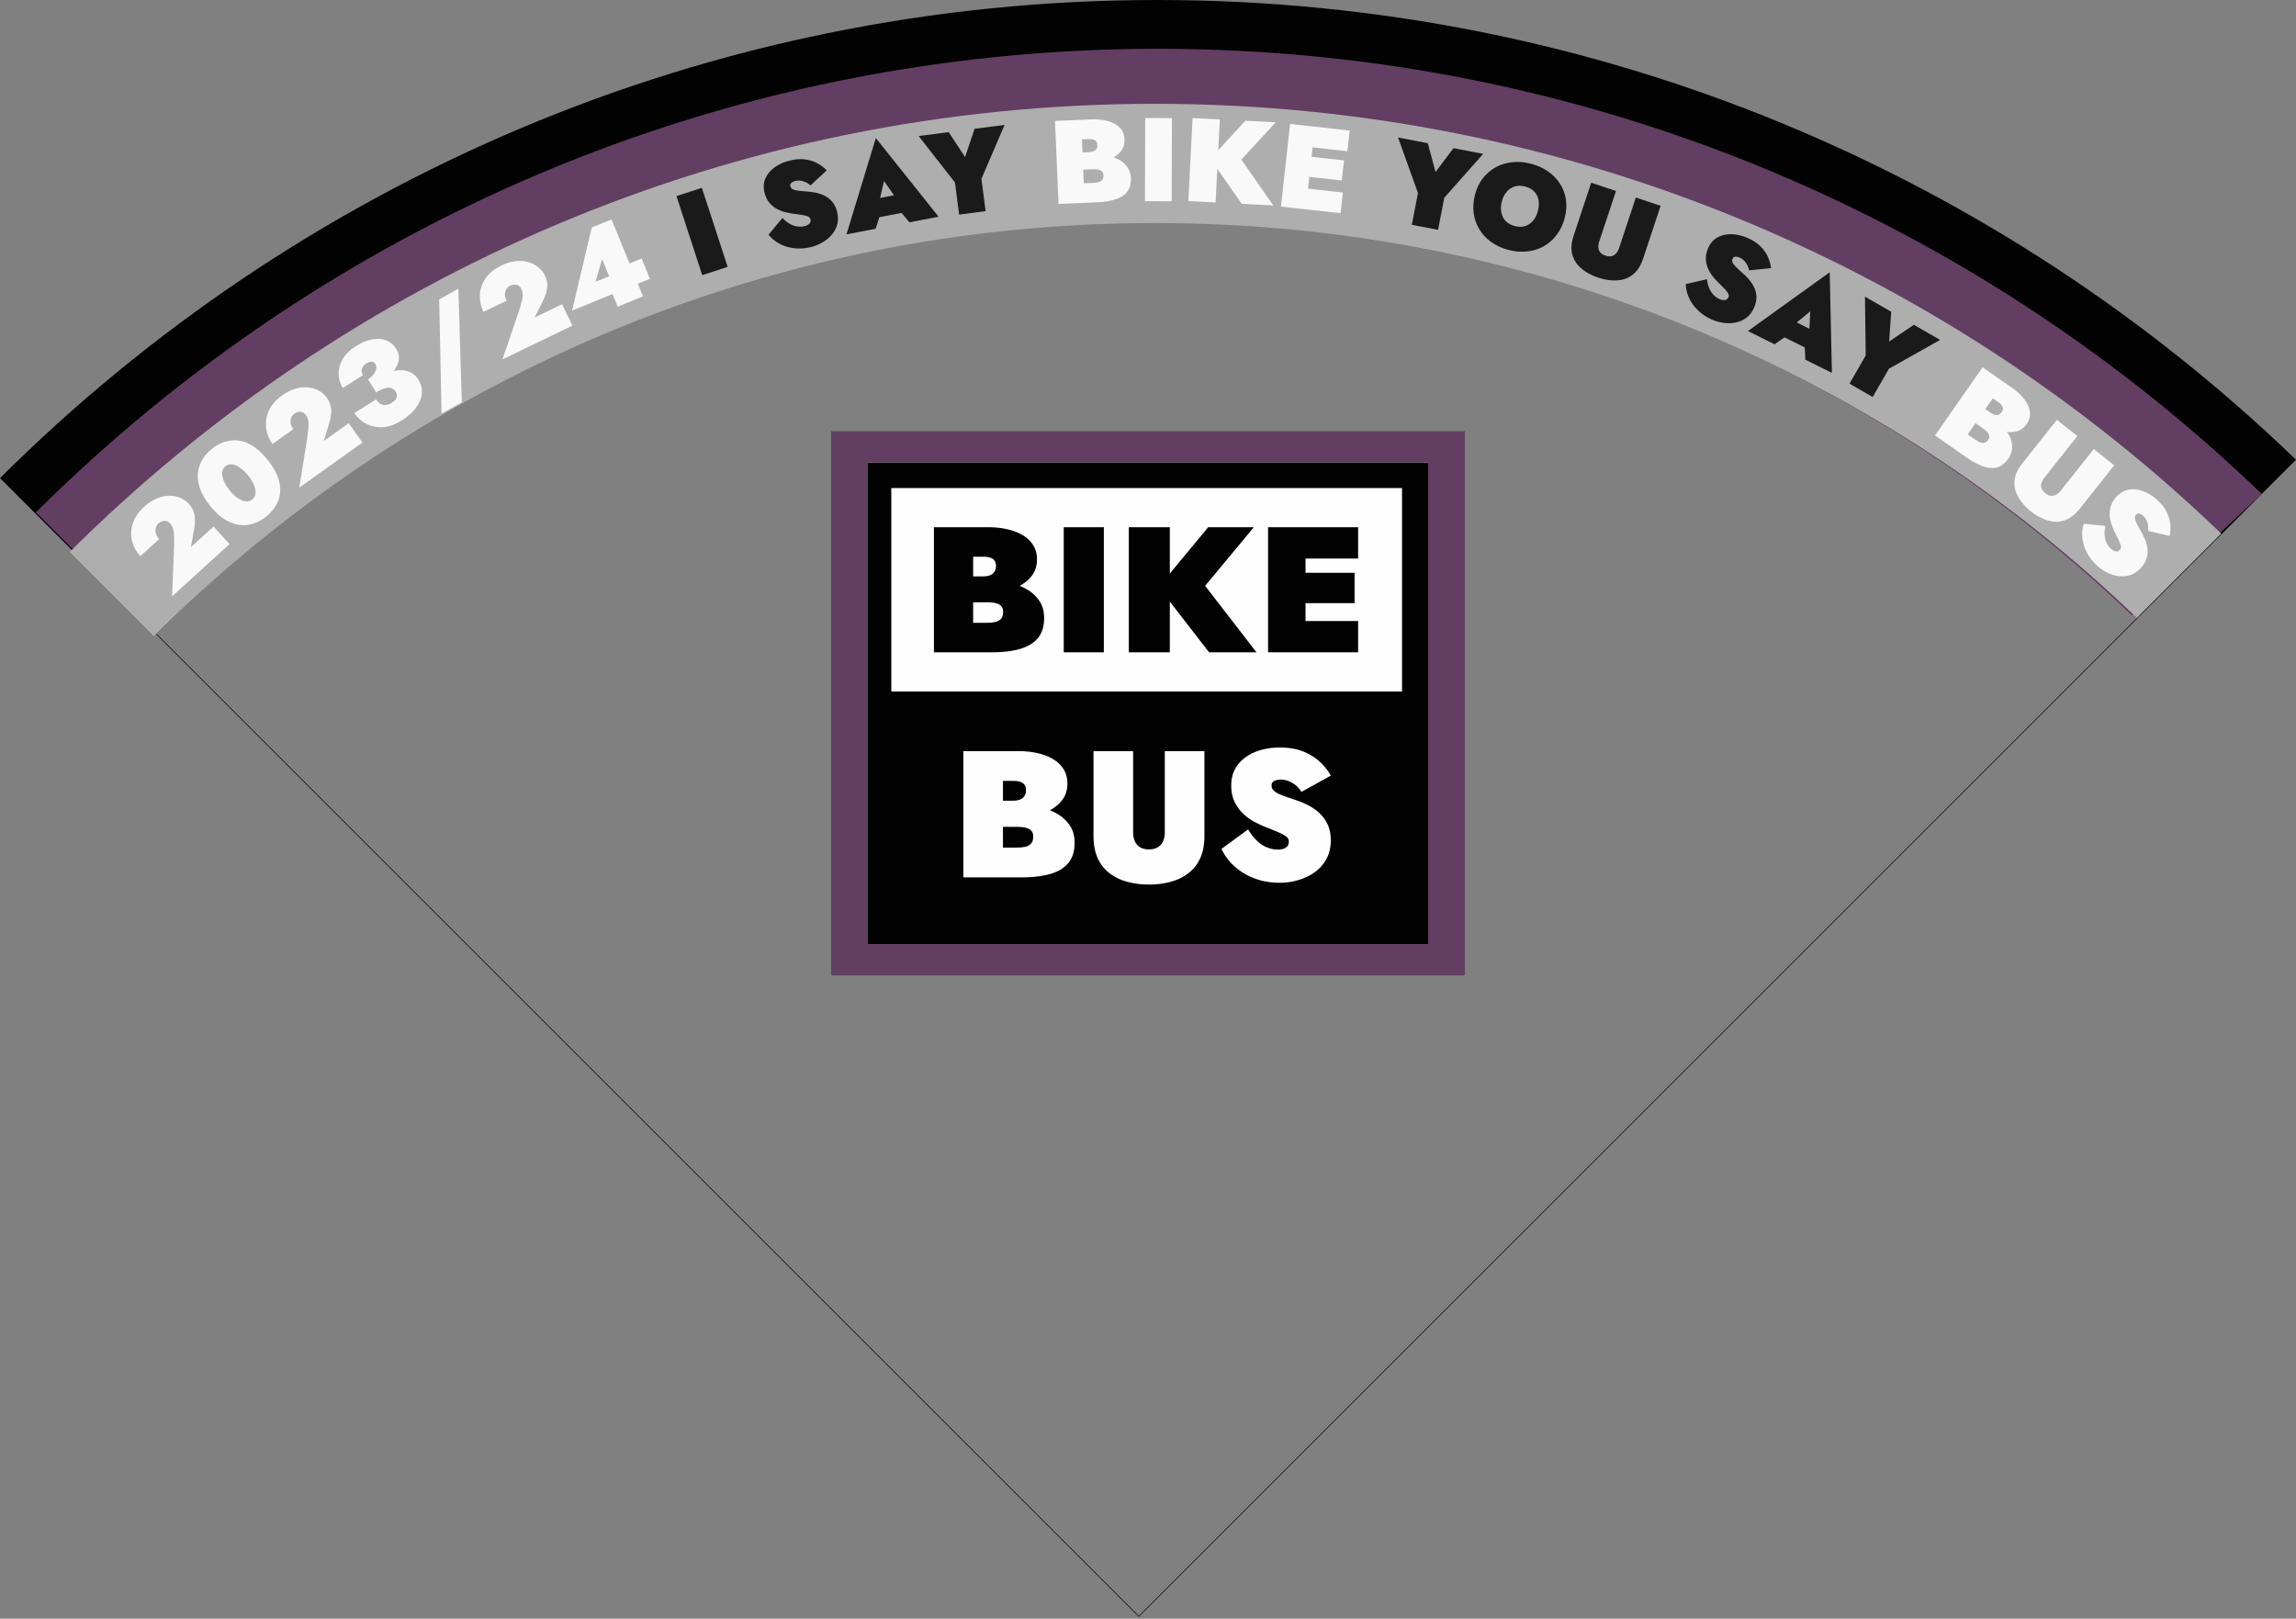 <svg xmlns="http://www.w3.org/2000/svg" style="isolation:isolate" viewBox="0 0 1024 722"><rect x="0" y="0" width="1024" height="722" fill="#808080" stroke="none"/><defs><clipPath id="a"><path d="M0 0h1024v722H0z"/></clipPath></defs><g clip-path="url(#a)"><path fill="#020202" fill-rule="evenodd" d="M0 213.244C132.376 81.483 314.839 0 516.182 0 713.318 0 892.354 78.113 1024 205.049L507.903 721.146zm69.798 69.419C184.303 168.773 342.084 98.35 516.182 98.35c169.892 0 324.243 67.06 438.007 176.132L507.903 720.768z"/><path fill="#623E62" d="M1008.724 220.325C881.088 97.395 707.587 21.761 516.561 21.761c-195.235 0-372.162 79.002-500.531 206.756l52.264 52.263C182.641 167.998 339.64 98.35 512.777 98.35c169.891 0 324.243 67.06 438.007 176.132z"/><path fill="#AEAEAE" fill-rule="evenodd" d="m953.054 275.617 37.609-37.609C867.265 119.312 699.616 46.298 515.047 46.298c-188.776 0-359.853 76.381-483.986 199.899l475.707 475.706L68.663 283.798C183.168 169.909 340.948 99.485 515.047 99.485c169.892 0 324.243 67.06 438.007 176.132"/><path fill="#623E62" d="M370.682 192.321h282.623v242.727H370.682z"/><path fill="none" d="M69.798 282.663C184.303 168.773 342.084 98.35 516.182 98.35c169.892 0 324.243 67.06 438.007 176.132L507.903 720.768z"/><path fill="#FEFEFE" fill-rule="evenodd" d="M387.067 206.291v214.786H636.92V206.291z"/><path fill="#020202" fill-rule="evenodd" d="M387.067 206.291v214.786H636.92V206.291zM570.72 333.409q6.343.001 10.88 1.932 4.537 1.93 7.467 4.825 2.931 2.896 4.457 5.792l-13.088 7.239q-1.285-2.011-2.851-3.177t-3.171-1.73-3.132-.563q-1.204 0-2.168.282t-1.486.845-.522 1.527q0 1.288.964 2.213t2.61 1.649 3.814 1.448 4.657 1.608q3.372 1.207 6.022 2.856t4.537 3.82a15.1 15.1 0 0 1 2.851 4.867q.963 2.694.963 5.992 0 4.665-1.928 8.245-1.926 3.58-5.179 5.913-3.251 2.332-7.346 3.539-4.095 1.206-8.431 1.206-6.023 0-11.201-1.971-5.18-1.97-8.954-5.429-3.773-3.459-5.7-7.722l11.883-8.688q1.606 2.816 3.694 4.867t4.536 3.097 4.939 1.046q1.445 0 2.569-.362 1.125-.362 1.767-1.167.641-.804.641-2.011 0-1.126-.762-1.93-.763-.805-3.011-1.85-2.249-1.046-6.825-2.816-2.007-.803-4.617-2.171t-4.978-3.539q-2.369-2.172-3.935-5.309t-1.565-7.401q0-5.55 2.971-9.33t7.869-5.71 10.759-1.932m-83.026 1.61h17.665v36.196q0 2.252.763 3.981t2.328 2.695q1.566.965 3.976.966 2.408 0 3.974-.966 1.565-.965 2.329-2.694.762-1.73.762-3.982v-36.196h17.665v37.804q0 6.033-1.967 10.176t-5.42 6.676-7.908 3.7-9.435 1.166-9.436-1.166-7.908-3.7-5.42-6.676-1.968-10.175zm-40.389 13.271v8.848h4.417q2.007 0 3.292-.562 1.285-.564 1.927-1.609.643-1.046.642-2.494 0-2.172-1.404-3.176-1.406-1.006-4.457-1.006zm0 20.511v9.251h6.022q2.007 0 3.694-.322t2.73-1.367q1.045-1.046 1.044-3.298 0-1.368-.602-2.212t-1.646-1.287-2.368-.603q-1.325-.162-2.852-.162zm27.11-133.626v55.763h17.893v-55.763zm29.026 0v55.763h18.29v-22.604l17.494 22.604h21.154l-22.902-29.634 21.709-26.13h-20.358l-17.097 20.64v-20.64zm62.106 0v55.763h40.158v-13.941h-23.459v-7.966h21.869v-13.543h-21.869v-6.372h23.459v-13.941zm-131.529 13.144h4.375q3.021 0 4.413.996t1.392 3.147q0 1.434-.637 2.469-.636 1.036-1.908 1.593-1.272.558-3.26.558h-4.375zm0 20.314h5.965q1.51-.001 2.823.159 1.312.159 2.346.598t1.63 1.275.597 2.19q-.001 2.231-1.035 3.266-1.033 1.035-2.703 1.354-1.67.318-3.658.318h-5.965zm-4.377 66.386h24.49q4.656 0 8.672.924 4.014.925 6.985 2.735t4.617 4.505 1.646 6.314q0 4.746-2.891 8.084c-1.321 1.527-2.972 2.795-4.937 3.816 1.157.464 2.271.996 3.332 1.613q3.453 2.012 5.58 5.189t2.128 7.681q0 5.631-2.77 9.009t-8.03 4.907-12.726 1.528h-26.096zm-13.117-99.844v55.763h25.845q7.395 0 12.604-1.514t7.953-4.86q2.742-3.345 2.742-8.922 0-4.461-2.107-7.607t-5.527-5.137a25 25 0 0 0-3.299-1.599c1.945-1.012 3.58-2.267 4.89-3.779q2.863-3.306 2.863-8.006 0-3.585-1.631-6.254-1.63-2.669-4.572-4.46-2.943-1.792-6.919-2.708t-8.588-.917zm-19.007-17.478h227.78v90.719h-227.78z"/><path fill="#F9F9F9" d="m76.735 265.998 25.626-23.313-7.129-7.836-10.07 9.161 1.479-8.293q.562-3.16.13-5.918-.468-2.797-2.535-5.07-1.604-1.763-3.885-2.696-2.242-.968-4.907-.907-2.662-.013-5.494 1.203-2.829 1.141-5.532 3.601-3.997 3.636-5.239 7.702-1.239 3.991-.254 7.75t3.658 6.697l8.424-7.663q-.998-1.098-1.426-2.355-.388-1.294-.107-2.48.245-1.226 1.225-2.117.744-.677 1.467-.906.727-.303 1.401-.271.673.032 1.258.359.584.328 1.047.837.963 1.058 1.348 2.427t.411 3.206q.029 1.764.026 4.201zm25.671-47.307q-1.397-1.731-2.207-3.324-.801-1.668-1.03-3.048-.222-1.455.121-2.549t1.249-1.825q.907-.732 2.048-.836 1.142-.105 2.476.452 1.342.483 2.762 1.651 1.428 1.094 2.825 2.826t2.199 3.398q.809 1.594 1.03 3.049.23 1.38-.113 2.474-.343 1.093-1.25 1.825-.906.732-2.048.836t-2.483-.378q-1.334-.557-2.762-1.651-1.42-1.168-2.817-2.9m-8.656 6.987q3.992 4.946 8.294 6.988 4.303 2.041 8.586 1.443 4.249-.638 8.041-3.699 3.999-3.227 5.479-7.213 1.488-4.06.318-8.63t-5.162-9.516-8.212-7.054-8.47-1.469q-4.241.564-8.239 3.791-3.793 3.061-5.281 7.121-1.521 4.019-.434 8.655 1.087 4.637 5.08 9.583m39.716-8.158 28.196-20.128-6.155-8.622-11.08 7.909 2.447-8.06q.931-3.072.827-5.862-.134-2.832-1.919-5.333-1.385-1.94-3.54-3.135-2.112-1.227-4.766-1.48-2.641-.327-5.597.546-2.944.8-5.919 2.924-4.398 3.139-6.111 7.03-1.7 3.817-1.166 7.666.535 3.849 2.843 7.082l9.269-6.616q-.861-1.208-1.138-2.507-.234-1.33.185-2.475.389-1.189 1.467-1.958.819-.585 1.564-.726.757-.216 1.422-.104.665.111 1.207.505t.942.955q.831 1.164 1.052 2.568t.03 3.233q-.179 1.754-.469 4.174zm33.171-44.322q4.166-2.629 7.091-5.539 2.94-2.983 3.899-6.03.93-3.092-.964-6.094-1.611-2.553-4.317-3.665-2.705-1.111-6.218-.523-3.512.587-7.544 3.131-3.808 2.403-5.726 5.617-1.873 3.186-1.87 6.566t1.897 6.382l9.005-5.681q-.876-1.389-.472-2.834.403-1.445 1.926-2.406.986-.622 1.738-.72.769-.172 1.365.078t.964.833q.424.672.416 1.553-.007.882-.458 1.855-.406.945-1.267 1.864-.816.891-1.981 1.626zm12.275 14.49q4.479-2.826 6.734-6.003 2.3-3.204 2.511-6.344.228-3.213-1.524-5.99-1.527-2.42-3.766-3.387-2.222-1.041-5.079-.804-2.812.209-6.08 1.581-3.251 1.3-6.88 3.59l2.94 4.659q1.837-1.159 3.244-1.609 1.424-.522 2.48-.437 1.028.041 1.765.515.71.429 1.134 1.101.706 1.12.637 2.103-.097.938-.778 1.744-.665.733-1.696 1.383-.985.622-2.225.84-1.195.191-2.416-.354-1.176-.574-2.166-2.142l-9.676 6.106q1.413 2.24 3.666 3.825 2.224 1.54 5.001 2.168 2.776.629 5.862.06 3.131-.598 6.312-2.605m16.959-54.134 1.057 50.935 9.026-5.021-1.52-50.678zm28.231 26.759 31.194-15.07-4.609-9.539-12.258 5.922 3.775-7.53q1.437-2.871 1.806-5.638.347-2.814-.99-5.581-1.037-2.146-2.958-3.689-1.874-1.565-4.447-2.264-2.548-.769-5.61-.408-3.036.29-6.327 1.88-4.865 2.351-7.212 5.896-2.321 3.475-2.445 7.358-.124 3.884 1.604 7.462l10.255-4.954q-.646-1.336-.699-2.663-.005-1.351.602-2.409.584-1.105 1.776-1.681.906-.438 1.665-.451.783-.085 1.419.137.637.222 1.104.702.467.481.767 1.101.622 1.288.603 2.709t-.518 3.191q-.473 1.699-1.168 4.035zm31.04-21.764 34.715-14.192-3.709-9.071-7.011 2.866-.132 2.057-13.386 5.472 2.904-10.114 4.69 11.473-1.25 1.141 3.528 8.63 11.277-4.611-14.031-34.322-8.826 3.608z"/><path fill="#1A1A1A" d="m301.697 87.478 11.503 35.25 11.33-3.697-11.502-35.251zm47.257 9.758-6.205 7.462q1.919 2.412 4.89 4.013t6.568 2.005q3.662.443 7.515-.527 2.774-.699 5.199-2.129 2.426-1.431 4.105-3.438 1.731-2.02 2.395-4.591.65-2.622-.1-5.601-.531-2.106-1.574-3.646-1.056-1.591-2.638-2.667-1.531-1.09-3.485-1.69-1.967-.652-4.318-.879-2.301-.24-4.189-.365-1.902-.176-3.149-.573-1.208-.46-1.48-1.539-.22-.873.396-1.465.667-.605 1.848-.902.976-.246 2.094-.146 1.118.101 2.288.626 1.208.46 2.354 1.537l7.208-6.732q-1.442-1.603-3.808-2.973-2.315-1.384-5.554-1.879-3.187-.508-7.245.514-3.749.944-6.572 2.966t-4.116 4.915q-1.292 2.893-.399 6.438.685 2.722 2.166 4.48 1.532 1.744 3.371 2.756 1.89.999 3.754 1.458 1.915.446 3.329.636 3.212.393 4.819.698 1.606.306 2.198.703.643.384.824 1.103.298 1.182-.485 1.98-.795.746-2.13 1.083-1.593.401-3.353.134-1.71-.279-3.369-1.227-1.672-.999-3.152-2.538m38.696.5 19.252-3.678-1.571-8.22-19.251 3.677zm6.619-17.012 6.393 9.187-.213 3.115 5.162 6.133 13.007-2.486-28.007-35.096-13.096 42.949 13.007-2.485 2.573-7.987-1.382-2.433zm40.386-23.284-4.241 12.62-7.316-11.124-13.396 1.734 16.195 20.711 1.857 14.341 11.82-1.53-1.871-14.446 10.348-24.041z"/><path fill="#F9F9F9" d="m479.918 72.884 7.568-.324q4.128-.177 7.309-1.427 3.231-1.304 5.043-3.556 1.81-2.304 1.677-5.427-.136-3.175-2.132-5.21t-5.323-2.953q-3.274-.921-7.401-.744l-16.142.692 1.588 37.046 17.2-.737q4.921-.211 8.318-1.364 3.45-1.155 5.154-3.455 1.757-2.302 1.599-6.007-.127-2.964-1.645-4.966-1.467-2.058-3.799-3.284t-5.109-1.689q-2.727-.52-5.426-.404l-8.626.37.272 6.35 7.039-.301q1.005-.044 1.857.026.904.067 1.606.355.699.235 1.094.802.446.511.485 1.411.063 1.481-.595 2.199-.659.717-1.761.977-1.102.259-2.425.316l-3.969.17-.84-19.582 2.911-.124q2.011-.087 2.94.563.98.594 1.041 2.023.041.953-.353 1.659t-1.224 1.113q-.831.406-2.154.463l-5.981.256zm30.838-20.244-.111 37.08 11.919.036.111-37.08zm21.123.02-1.891 37.031 12.167.622 1.892-37.032zm23.542 1.202-15.612 16.971 13.985 20.074 14.072.719-14.231-20.458 15.328-16.614zm23.87 39.161 18.585 2.06 1.022-9.213-18.585-2.06zm3.064-27.64 18.585 2.06 1.022-9.214-18.585-2.06zm-1.459 13.162 17.532 1.943.993-8.95-17.532-1.944zm-5.522-23.263-4.085 36.854 11.056 1.226 4.086-36.854z"/><path fill="#1A1A1A" d="m648.229 66.081-7.987 10.652-3.456-12.857-13.264-2.556 8.88 24.746-2.736 14.2 11.703 2.255 2.756-14.304 17.368-19.581zm21.57 23.828q.692-2.666 2.171-4.362 1.493-1.747 3.567-2.358 2.087-.663 4.6-.011 2.666.691 4.117 2.271 1.515 1.542 1.92 3.781.417 2.188-.274 4.854-.678 2.615-2.171 4.363-1.493 1.747-3.58 2.409-2.074.612-4.586-.04-2.513-.651-4.028-2.193-1.502-1.594-1.958-3.846t.222-4.868m-11.947-3.097q-1.117 4.307-.612 8.268.57 3.924 2.558 7.23t5.27 5.635q3.32 2.393 7.729 3.537 4.41 1.143 8.423.651 4.051-.427 7.395-2.35t5.698-5.09q2.417-3.203 3.534-7.511t.534-8.179-2.649-7.09q-2.066-3.217-5.361-5.494t-7.602-3.394q-4.204-1.09-8.191-.701-3.986.389-7.355 2.197t-5.811 4.896-3.56 7.395m51.812-5.311-7.837 23.631q-1.251 3.77-.912 6.785.407 2.981 2.035 5.307 1.645 2.276 4.177 3.897 2.566 1.688 5.683 2.722 3.117 1.033 6.132 1.196 3.049.23 5.728-.611 2.696-.892 4.753-3.056 2.124-2.198 3.375-5.968l7.837-23.631-11.061-3.669-7.504 22.625q-.7 2.112-2.257 3.103-1.489.957-3.751.206-2.263-.75-2.936-2.424-.605-1.708.095-3.819l7.504-22.626zm51.629 43.033-9.46 2.171q.063 3.081 1.454 6.155t4.006 5.578q2.644 2.574 6.295 4.139 2.629 1.126 5.426 1.46 2.796.334 5.348-.243 2.602-.557 4.688-2.198 2.108-1.691 3.318-4.515.855-1.996.96-3.853.125-1.906-.48-3.721-.557-1.795-1.746-3.457-1.169-1.711-2.901-3.318-1.683-1.585-3.109-2.83-1.405-1.294-2.156-2.365-.682-1.099-.244-2.122.355-.827 1.204-.925.897-.076 2.017.404.925.396 1.753 1.154t1.439 1.885q.682 1.099.939 2.65l9.815-.981q-.174-2.149-1.225-4.674-1.001-2.504-3.276-4.862-2.226-2.337-6.072-3.985-3.554-1.523-7.025-1.627t-6.253 1.412-4.222 4.876q-1.106 2.58-.994 4.875.16 2.317 1.008 4.236.897 1.941 2.101 3.436 1.252 1.516 2.26 2.525 2.317 2.26 3.409 3.478 1.092 1.217 1.321 1.891.278.696-.013 1.378-.48 1.119-1.586 1.279-1.085.112-2.351-.431-1.51-.647-2.748-1.926-1.189-1.259-1.933-3.019-.724-1.808-.967-3.93m30.463 23.866 17.537 8.751 3.737-7.489-17.537-8.751zm15.58-9.512-.488 11.182-2.059 2.347.385 8.007 11.85 5.912-.985-44.891-36.46 26.207 11.85 5.913 6.889-4.791.377-2.772zm46.232 5.977-11.026 7.463.929-13.282-11.704-6.745.318 26.289-7.22 12.53 10.326 5.951 7.274-12.621 22.806-12.841z"/><path fill="#F9F9F9" d="m880.192 184.594 6.215 4.331q3.389 2.363 6.676 3.298 3.361.922 6.167.23 2.837-.734 4.624-3.298 1.817-2.608 1.465-5.436-.353-2.829-2.442-5.576-2.045-2.717-5.434-5.08l-13.255-9.238-21.203 30.42 14.124 9.844q4.041 2.817 7.442 3.96 3.443 1.173 6.193.378 2.793-.765 4.913-3.807 1.697-2.433 1.704-4.946.082-2.526-1.029-4.915-1.112-2.389-3.038-4.442-1.853-2.066-4.069-3.611l-7.084-4.937-3.634 5.215 5.779 4.028q.826.576 1.461 1.147.678.602 1.061 1.257.414.611.385 1.301.044.677-.471 1.415-.848 1.217-1.806 1.388-.959.172-1.993-.291t-2.12-1.219l-3.259-2.272 11.207-16.079 2.39 1.666q1.651 1.151 1.996 2.231.419 1.067-.399 2.24-.545.782-1.286 1.105-.742.322-1.649.142t-1.994-.938l-4.91-3.422zm37.167 2.666-15.472 19.505q-2.468 3.113-3.184 6.061-.641 2.94.09 5.683.764 2.702 2.586 5.094 1.83 2.466 4.403 4.506t5.349 3.229q2.785 1.263 5.59 1.392 2.838.087 5.513-1.239 2.749-1.335 5.218-4.448l15.472-19.506-9.131-7.242-14.813 18.676q-1.382 1.743-3.184 2.139-1.728.388-3.595-1.093-1.868-1.482-1.925-3.285.017-1.812 1.4-3.555l14.813-18.675zm21.613 47.309-9.657-.966q-.925 2.94-.589 6.298t2.014 6.566q1.683 3.283 4.643 5.932 2.131 1.908 4.674 3.118t5.146 1.478q2.643.303 5.145-.585 2.537-.929 4.586-3.218 1.448-1.618 2.14-3.345.728-1.766.735-3.679.046-1.878-.55-3.834-.561-1.994-1.689-4.07-1.088-2.041-2.042-3.676-.918-1.675-1.287-2.93-.295-1.259.447-2.088.6-.671 1.436-.492.874.214 1.782 1.027.75.671 1.292 1.654t.762 2.246q.295 1.259.044 2.811l9.613 2.206q.522-2.092.333-4.82-.149-2.693-1.551-5.654-1.362-2.925-4.481-5.716-2.881-2.579-6.136-3.787t-6.377-.66-5.558 3.272q-1.873 2.092-2.501 4.302-.588 2.246-.397 4.336.23 2.126.893 3.927.702 1.837 1.335 3.115 1.473 2.882 2.118 4.385.646 1.502.648 2.214.042.748-.453 1.301-.812.908-1.911.706-1.064-.241-2.09-1.16-1.224-1.095-1.988-2.703-.725-1.573-.868-3.478-.108-1.945.339-4.033"/></g></svg>